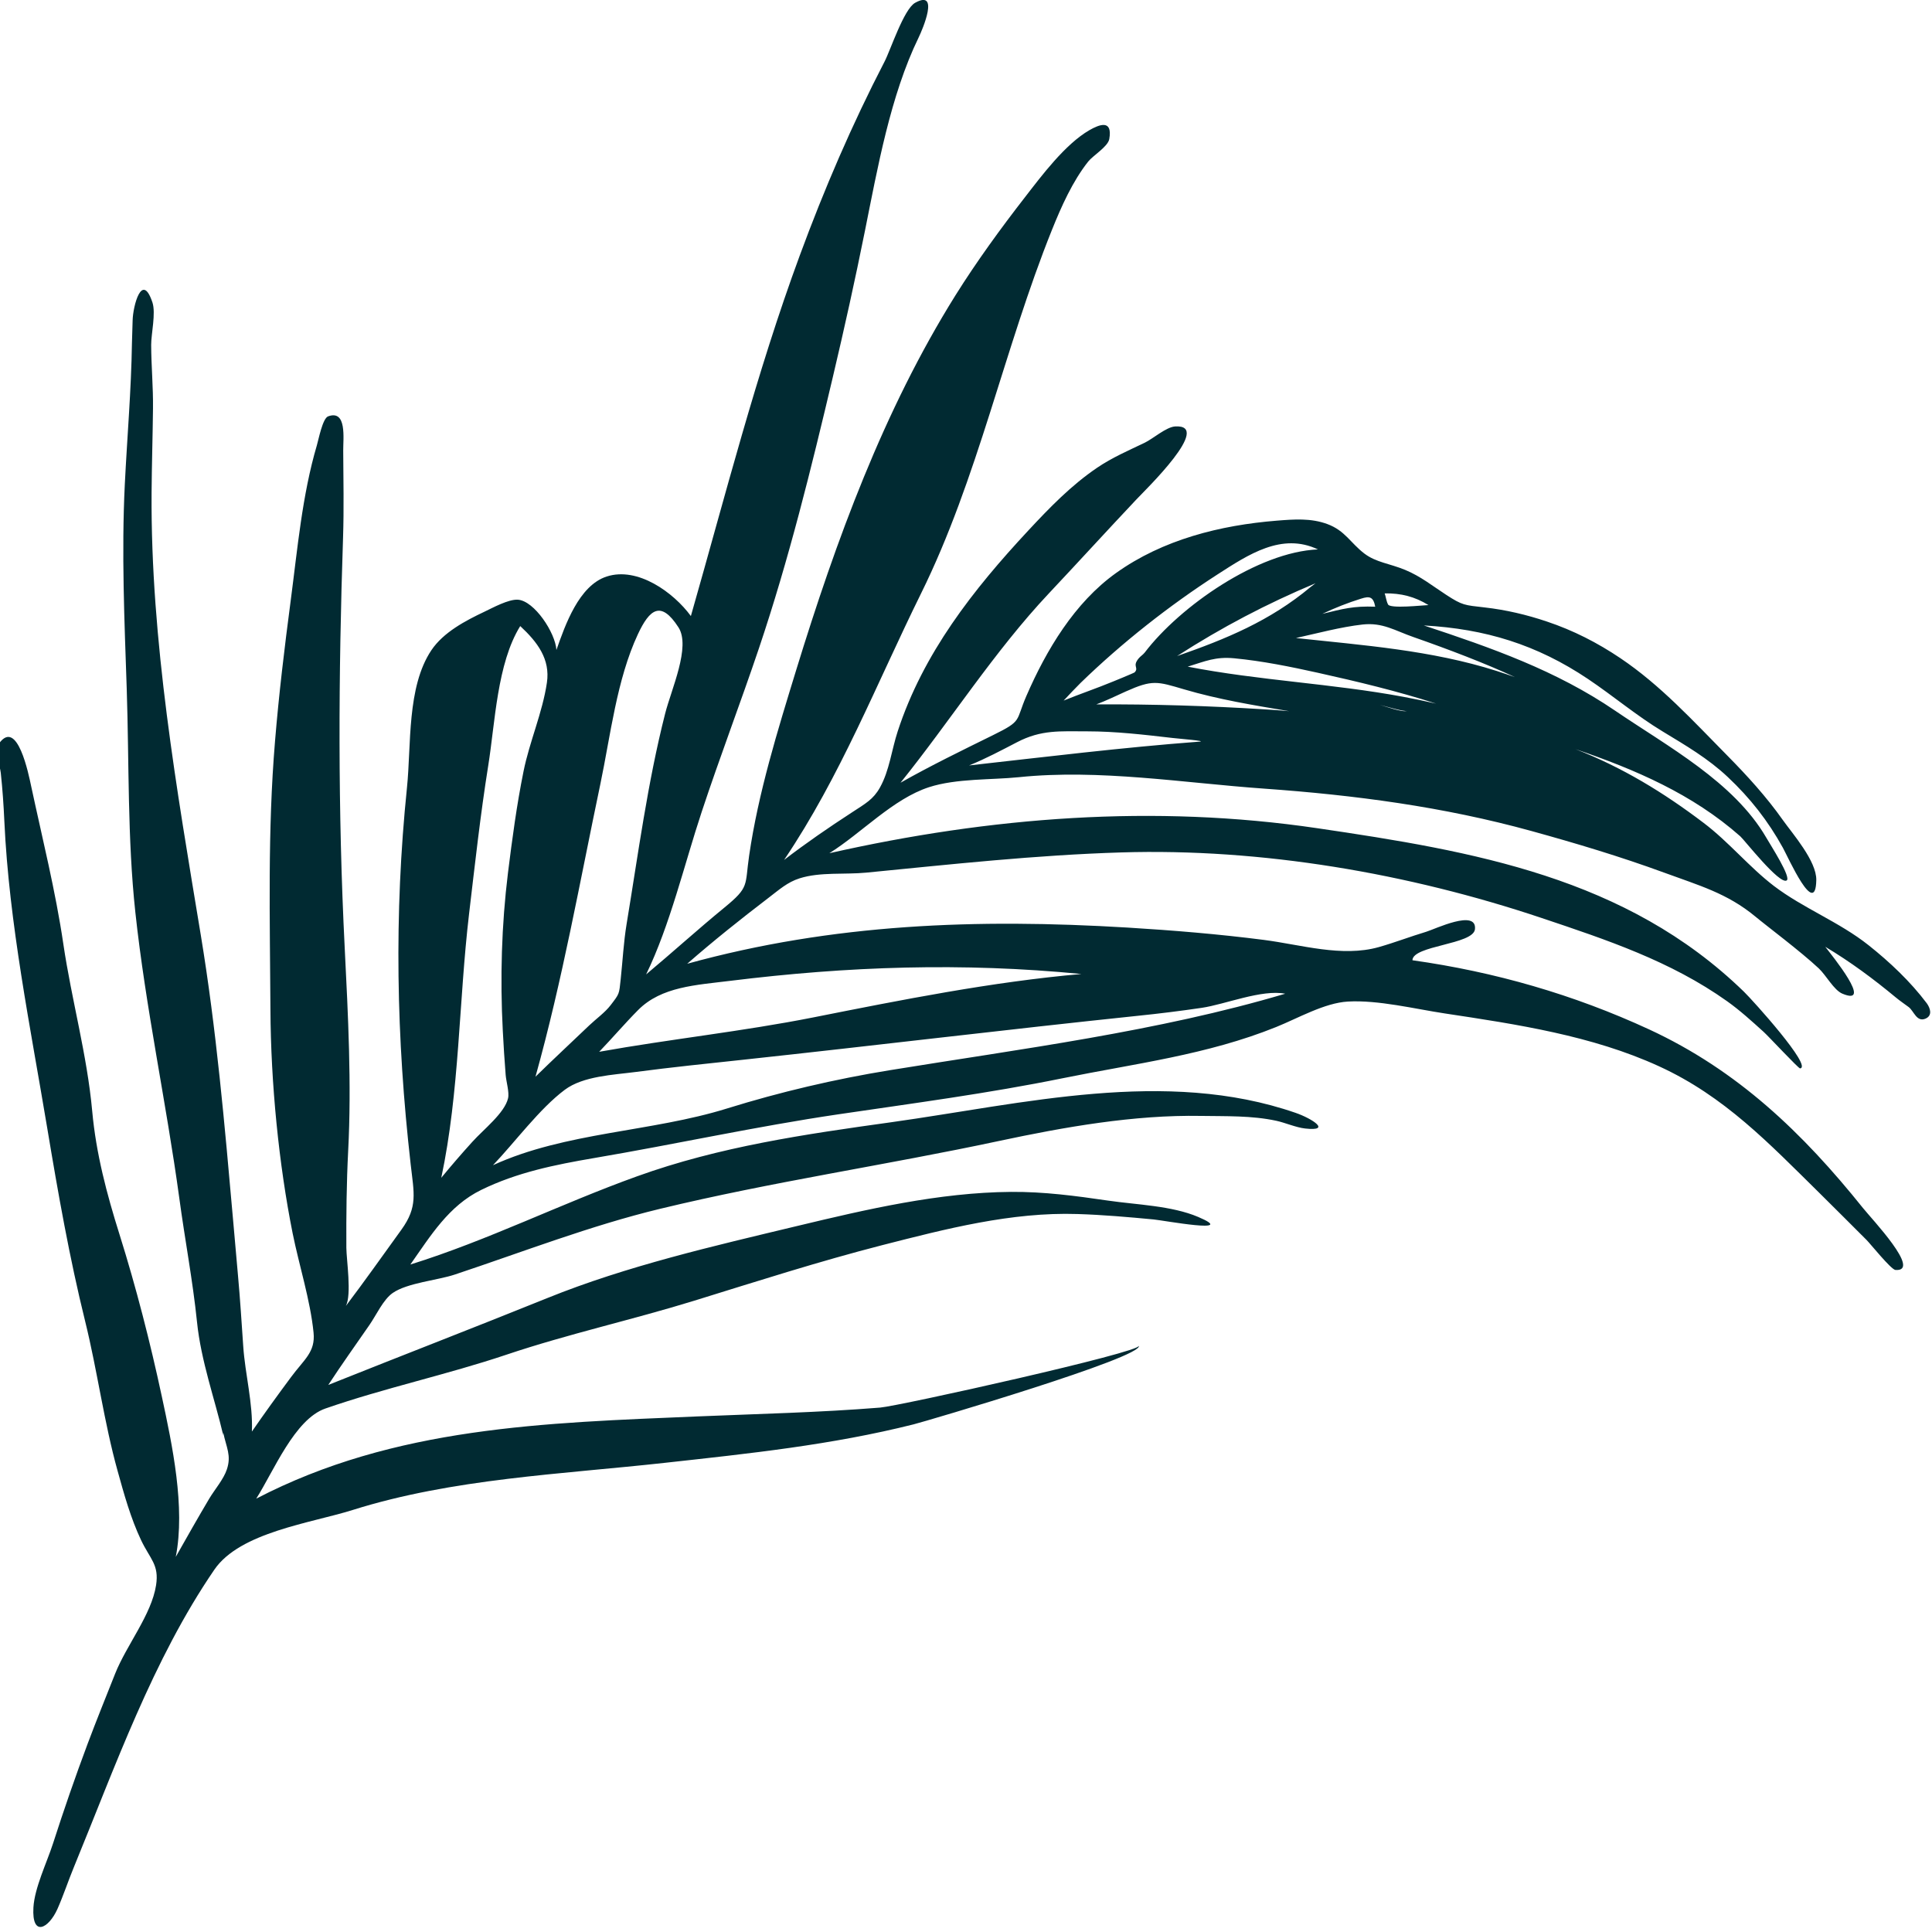 <svg width="370" height="370" viewBox="0 0 370 370" fill="none" xmlns="http://www.w3.org/2000/svg" xmlns:xlink="http://www.w3.org/1999/xlink">
	<desc>
			Created with Pixso.
	</desc>
	<defs/>
	<path id="Vector" d="M286.61 128.49C274.13 124.52 261.12 123.58 248.19 122.19C252.31 121.28 256.77 120.07 260.96 119.6C264.83 119.18 267.12 120.77 270.76 122.03C277.25 124.3 284.49 127.05 290.13 129.68C288.97 129.27 287.79 128.87 286.61 128.49ZM268.83 133.46C255.14 130.9 241.13 130.34 227.46 127.67C230.84 126.63 232.77 125.73 236.37 126.07C241.72 126.58 247.14 127.68 252.37 128.84C259.97 130.53 267.63 132.36 275.03 134.75C272.97 134.28 270.91 133.85 268.83 133.46ZM269.49 136.13C268.56 136.51 265.27 135.22 264.21 135C265.23 135.19 268.89 136.37 269.49 136.13ZM242.23 135.85C231.52 135.18 220.68 134.84 209.95 134.9C211.87 134.18 213.71 133.28 215.59 132.43C220.72 130.13 221.61 130.5 226.74 132.01C233.35 133.96 240.12 135.07 246.9 136.2C245.34 136.06 243.79 135.94 242.23 135.85L242.23 135.85ZM229.73 142.03C214.94 143.15 200.35 144.94 185.59 146.59C188.74 145.32 191.77 143.7 194.78 142.14C199.43 139.72 203 140.06 208.18 140.06C213.68 140.06 219.09 140.7 224.56 141.33C225.91 141.48 231.19 141.91 229.73 142.03ZM206.94 130.79C214.84 123.12 223.9 115.98 233.18 110C239.07 106.21 245.47 101.93 252.4 105.22C240.95 105.69 225.99 116.08 219.22 124.98C218.89 125.4 218.39 125.69 218.06 126.1C216.78 127.65 218.17 127.81 217.3 128.76C217.2 128.88 212.58 130.76 213.19 130.51C210.05 131.81 206.84 132.89 203.7 134.17C204.76 133.02 205.84 131.9 206.94 130.79L206.94 130.79ZM250.99 112.42C243.22 118.92 234.79 122.38 225.43 125.64C233.97 120.14 242.55 115.64 251.94 111.7C251.63 111.94 251.31 112.18 250.99 112.42L250.99 112.42ZM260.66 114.65C262.28 114.13 263.01 114.26 263.37 116.19C259.18 116.03 257.19 116.6 253.24 117.56C255.64 116.42 258.12 115.44 260.66 114.65ZM265.8 115.7C265.51 115.17 265.38 114.16 265.18 113.64C268.29 113.59 270.93 114.25 273.57 115.88C272.69 115.89 266.01 116.66 265.8 115.7L265.8 115.7ZM139.77 187.85C162.49 185.04 184.28 184.31 207.1 186.53C189.91 188.04 172.64 191.49 155.73 194.85C142.14 197.54 128.37 198.99 114.75 201.43C117.28 198.8 119.64 196.02 122.21 193.43C126.67 188.93 133.36 188.65 139.77 187.85ZM217.88 194.54C221.99 194.12 226.08 193.61 230.16 193.01C234.59 192.36 241.67 189.43 246.13 190.31C221.77 197.55 195.44 200.88 170.39 204.96C159.98 206.65 149.38 209.13 139.29 212.27C124.73 216.81 108.31 216.78 94.41 223.15C98.66 218.7 103.32 212.33 108.16 208.71C111.68 206.07 117.52 205.85 121.7 205.3C128.6 204.39 135.52 203.68 142.44 202.94C167.59 200.23 192.71 197.17 217.88 194.54ZM90.47 218.66C88.43 220.91 86.44 223.21 84.51 225.56C88.01 209.1 87.86 191.74 89.83 175.03C90.95 165.58 92 156.03 93.5 146.64C94.83 138.35 95.19 127.06 99.63 119.9C102.95 122.98 105.4 126.25 104.74 130.73C103.89 136.49 101.41 142.02 100.26 147.73C98.96 154.15 98.09 160.68 97.28 167.18C96.05 177.17 95.76 187.34 96.29 197.39C96.43 200.21 96.62 203.04 96.84 205.85C96.93 207.09 97.57 209.18 97.3 210.33C96.64 213.16 92.61 216.29 90.47 218.66ZM114.98 150.13C116.92 140.88 118.11 130.14 122.16 121.47C124.41 116.65 126.57 114.93 129.93 120.14C132.33 123.85 128.56 132 127.38 136.67C124.01 149.92 122.23 163.51 120 176.97C119.42 180.5 119.25 183.99 118.87 187.53C118.56 190.46 118.64 190.28 116.95 192.49C115.87 193.91 114.16 195.12 112.85 196.37C109.42 199.65 105.94 202.88 102.55 206.2C107.71 187.73 111.04 168.88 114.98 150.13ZM369 192.14C365.87 187.98 361.9 184.23 357.84 181.01C352.22 176.55 345.33 173.94 339.71 169.66C334.99 166.05 331.09 161.24 326.26 157.59C318.6 151.78 310.7 146.96 301.73 143.47C313.16 147.37 324.13 152.07 333.29 160.17C334.06 160.85 340.77 169.44 342.16 168.62C343.11 168.07 339.08 161.85 338.25 160.4C332.06 149.75 319.35 142.94 309.31 136.1C297.98 128.38 285.6 124.05 272.68 119.78C284.42 120.43 294.3 123.44 304.13 130.04C308.97 133.29 313.44 137.08 318.43 140.09C322.84 142.77 327.09 145.23 330.9 148.82C335.17 152.83 338.6 157.21 341.44 162.35C342.5 164.28 347.7 175.97 347.84 168.55C347.91 164.89 343.29 159.67 341.42 157.03C338.27 152.57 334.61 148.56 330.78 144.68C324.26 138.08 318.04 131.24 310.31 126.04C305.91 123.08 301.31 120.73 296.27 119.04C292.39 117.73 288.4 116.79 284.32 116.33C280.45 115.89 280.08 115.94 277 113.94C274.35 112.22 272.09 110.38 269.12 109.15C266.1 107.9 263.54 107.72 261.29 106.01C258.64 103.99 257.61 101.62 254.19 100.36C251.05 99.2 247.83 99.45 244.55 99.71C233.7 100.58 222.69 103.33 213.72 109.75C205.79 115.42 200.39 124.47 196.56 133.29C194.44 138.16 195.88 137.98 190.19 140.78C184.22 143.72 178.28 146.61 172.46 149.9C182.05 137.98 190.38 124.79 200.89 113.62C206.51 107.65 212.03 101.59 217.65 95.63C219.3 93.87 232.41 81.22 225.05 81.67C223.35 81.77 220.79 84.04 219.22 84.79C216.1 86.29 213 87.62 210.12 89.57C205.12 92.97 201.04 97.19 196.95 101.58C186.35 112.96 176.8 125.12 171.92 140.06C170.76 143.59 170.34 147.57 168.52 150.82C167.24 153.11 165.74 153.89 163.15 155.59C158.7 158.48 154.38 161.45 150.16 164.69C160.94 148.73 167.89 130.88 176.37 113.7C187.29 91.61 192.29 66.82 201.47 44C203.25 39.57 205.42 34.7 208.41 30.93C209.32 29.79 212.19 28.07 212.44 26.63C213.11 22.81 210.53 23.84 208.63 24.93C203.98 27.62 199.47 33.67 196.3 37.76C191.68 43.7 187 50.14 183 56.53C169.22 78.57 160.08 103.58 152.48 128.32C148.91 139.96 145.23 151.78 143.47 163.85C142.62 169.67 143.59 169.83 138.72 173.82C133.64 177.98 128.78 182.4 123.74 186.61C128.33 177.17 131.07 165.47 134.39 155.46C137.86 144.97 141.81 134.64 145.34 124.17C151.08 107.13 155.37 89.68 159.5 72.2C161.7 62.9 163.76 53.6 165.64 44.24C168.06 32.21 170.52 18.31 175.91 7.22C176.71 5.57 179.98 -2.1 175.25 0.54C173.09 1.75 170.52 9.65 169.41 11.78C163.15 23.88 157.87 36.16 153.16 48.94C144.8 71.6 138.94 94.81 132.31 117.98C129 113.46 122.13 108.48 116.19 110.41C110.86 112.13 108.23 119.73 106.56 124.48C106.37 121.19 102.33 115.06 99.18 114.85C97.4 114.73 94.31 116.42 92.82 117.13C89.12 118.88 84.92 121.09 82.61 124.53C77.89 131.59 78.78 142.67 77.94 150.83C75.44 175.2 75.89 198.72 78.65 222.99C79.28 228.54 80.04 231.11 76.88 235.49C73.27 240.49 69.79 245.41 66.24 250.1C67.38 247.93 66.35 241.28 66.33 238.96C66.3 232.75 66.36 226.6 66.68 220.39C67.35 207.61 66.66 194.4 66.02 181.62C64.69 155.27 64.81 129.25 65.7 102.91C65.88 97.36 65.76 91.85 65.73 86.3C65.71 84.01 66.47 78.4 62.83 79.74C61.78 80.13 61 84.22 60.69 85.26C57.86 94.84 56.97 105.2 55.67 115.04C54.49 123.98 53.41 132.95 52.67 141.94C51.23 159.21 51.7 175.98 51.79 193.28C51.86 207.53 53.41 223.02 56.04 236.17C57.28 242.33 59.43 249 60.05 255.21C60.43 258.95 58.24 260.34 55.73 263.74C53.18 267.17 50.67 270.64 48.24 274.16C48.47 268.76 46.94 263.19 46.58 257.79C46.27 253.28 45.99 248.8 45.58 244.3C45.26 240.75 44.96 237.2 44.64 233.65C43.02 215.38 41.44 197.15 38.45 179.05C33.86 151.26 28.84 122.69 29.03 94.41C29.07 89.02 29.24 83.62 29.3 78.23C29.35 74.16 28.97 70.12 28.95 66.06C28.94 63.99 29.88 59.98 29.19 57.91C27.19 51.94 25.46 58.62 25.4 61.36C25.38 62.81 25.29 64.25 25.27 65.69C25.13 74.77 24.35 83.73 23.9 92.79C23.26 105.87 23.83 118.88 24.27 131.95C24.74 146.19 24.39 160.52 25.92 174.71C27.89 192.99 31.84 211.17 34.33 229.4C35.4 237.35 36.91 245.2 37.73 253.18C38.49 260.63 41.14 267.96 42.75 274.85L42.74 274.32C43.36 277.25 44.34 278.72 43.45 281.4C42.83 283.29 41.11 285.27 40.07 287.01C37.88 290.7 35.77 294.43 33.66 298.16C35.53 288.68 32.99 276.71 30.98 267.39C28.77 257.07 26.06 246.51 22.9 236.45C20.44 228.63 18.4 220.95 17.66 212.8C16.67 201.96 13.72 191.54 12.13 180.79C10.64 170.65 8.12 160.61 5.97 150.57C5.49 148.31 3.33 137.5 -0.18 142.38C-1.05 143.58 0.01 146.78 0.15 148.02C0.48 151.1 0.69 154.13 0.83 157.22C1.73 176.85 5.84 196.78 9.06 216.12C11.12 228.48 13.3 240.88 16.31 253.05C18.65 262.52 19.92 272.36 22.52 281.69C23.76 286.17 25.03 290.75 27.02 294.96C28.76 298.62 30.5 299.64 29.89 303.58C29.02 309.22 24.22 315.07 22.05 320.53C20.28 324.99 18.47 329.46 16.78 333.96C14.42 340.26 12.21 346.66 10.15 353.06C8.95 356.76 6.62 361.54 6.4 365.31C6.07 371.03 9.3 369.39 11.01 365.57C12.15 362.99 13.06 360.22 14.14 357.6C22.03 338.41 29.26 317.83 41.05 300.61C45.97 293.42 59.57 291.69 67.54 289.18C86.73 283.14 107.49 282.35 127.4 280.14C143.45 278.37 159.24 276.73 174.96 272.78C177.26 272.21 219.15 259.87 218.1 257.72C218.68 258.93 172.27 269.26 168.55 269.57C156.89 270.51 145.27 270.77 133.59 271.26C104.37 272.5 75.62 273.2 49.07 287.01C52.42 281.74 56.43 271.79 62.31 269.75C73.65 265.81 85.59 263.27 97.01 259.43C108.89 255.44 121.08 252.77 133.02 249.08C144.95 245.39 156.85 241.57 168.96 238.46C181.13 235.35 193.7 232.09 206.35 232.5C211.22 232.65 216.1 233.08 220.95 233.54C222.78 233.71 237.35 236.41 229.47 233.06C224.37 230.89 217.69 230.73 212.22 229.93C205.96 229.02 199.95 228.21 193.61 228.26C179.82 228.37 165.96 231.6 152.63 234.8C136.67 238.63 120.06 242.43 104.83 248.59C90.87 254.23 76.83 259.65 62.87 265.23C65.41 261.34 68.11 257.57 70.75 253.75C72.04 251.9 73.39 248.88 75.21 247.62C77.99 245.68 83.84 245.18 87.07 244.1C100.06 239.78 113.11 234.71 126.42 231.5C147.82 226.33 169.74 223.12 191.27 218.52C203.84 215.84 217.15 213.48 230 213.71C234.83 213.79 239.67 213.62 244.42 214.64C246.1 215 248.21 215.93 249.94 216.12C255.12 216.7 251.28 214.22 248.14 213.13C223.26 204.51 195.84 211.4 170.76 214.91C154.17 217.22 137.8 219.58 121.97 225.29C107.37 230.54 93.42 237.55 78.59 242.17C82.48 236.64 85.94 230.92 92.16 227.88C99.03 224.52 106.28 223.06 113.78 221.78C129.37 219.13 144.87 215.72 160.51 213.41C174.89 211.29 189.24 209.4 203.49 206.5C217.36 203.68 231.15 202.03 244.39 196.69C248.59 195 253.67 192.06 258.14 191.81C263.95 191.48 270.97 193.22 276.66 194.08C290.52 196.17 304.9 198.33 317.71 204.2C330.28 209.95 338.81 219 348.43 228.46C351.46 231.44 354.45 234.47 357.47 237.47C358.14 238.13 362.16 243.14 362.99 243.21C368.11 243.59 358.44 233.43 356.78 231.35C345.25 216.97 332.77 204.98 315.82 197.14C301.36 190.46 286.26 186.12 270.5 183.9C270.54 181.05 282.15 180.91 282.47 177.96C282.89 174.02 274.76 177.96 273.15 178.44C270.09 179.36 267.12 180.51 264.05 181.38C256.99 183.37 249.18 180.92 242.02 180C233.38 178.89 224.62 178.17 215.93 177.64C187.16 175.91 159.56 176.86 131.61 184.57C136.63 180.18 141.86 176.01 147.16 171.96C149.22 170.39 150.79 168.95 153.13 168.21C157.08 166.96 161.77 167.52 165.88 167.12C182.15 165.53 198.35 163.75 214.71 163.25C241.64 162.42 269.72 167.25 295.25 175.81C307.71 179.99 319.93 184.05 330.75 191.74C333.25 193.52 335.48 195.56 337.76 197.62C338.7 198.47 344.44 204.64 344.73 204.61C347.22 204.35 335.67 191.56 333.99 189.93C311.43 168 282.16 163.01 252.26 158.61C221 154 189.63 156.45 158.83 163.4C164.98 159.56 171.02 152.99 177.93 150.75C183.17 149.06 189.83 149.38 195.13 148.84C210.52 147.25 226.65 149.94 242.07 151.03C259.49 152.27 276.42 154.5 293.26 159.14C301.88 161.52 310.27 164.03 318.68 167.11C325.34 169.56 330.78 171.06 336.17 175.53C338.35 177.35 344.82 182.18 348.32 185.46C349.74 186.8 351.22 189.63 352.84 190.3C358.85 192.81 350.87 183.02 349.56 181.32C354.34 184.17 358.8 187.48 363.04 191C363.88 191.7 364.69 192.23 365.54 192.87C366.53 193.62 367.06 195.81 368.76 195.08C370.15 194.48 369.66 193.05 369 192.14Z" fill="#012A32" fill-opacity="1" fill-rule="evenodd"/>
</svg>
